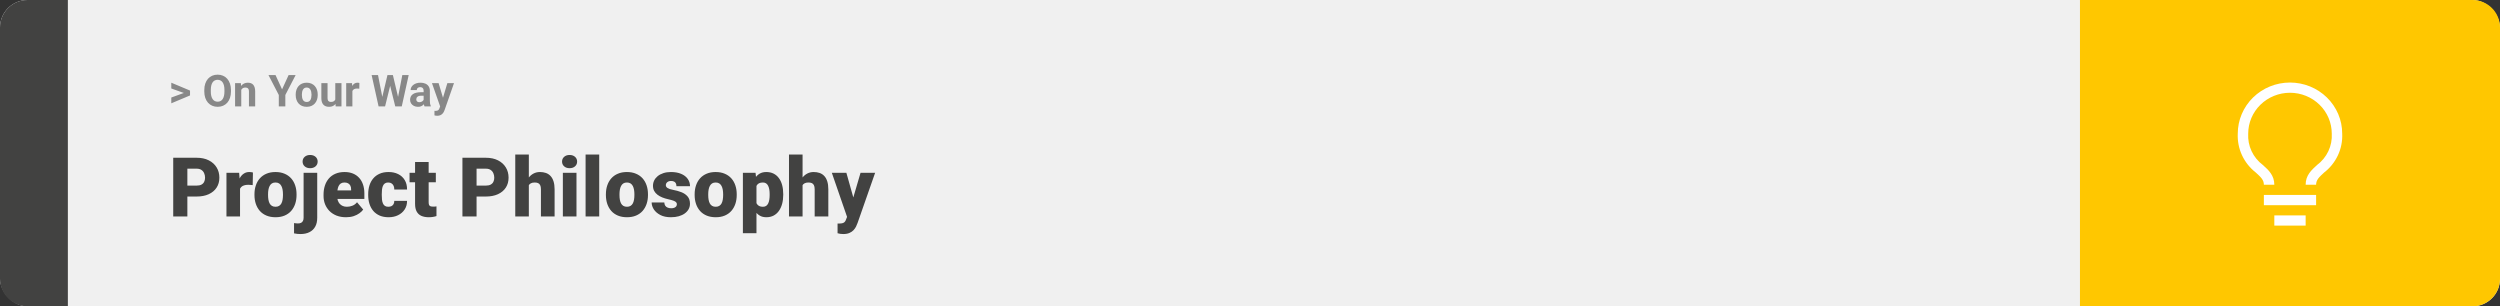 <svg width="1363" height="167" viewBox="0 0 1363 167" fill="none" xmlns="http://www.w3.org/2000/svg">
<rect x="0" y="0" width="1363" height="167" fill="#333333" stroke="none"/>
<rect width="1363" height="167" rx="15" fill="#F0F0F0"/>
<path d="M0 15C0 6.716 6.716 0 15 0H37V167H15C6.716 167 0 160.284 0 152V15Z" fill="#424241"/>
<path d="M100.906 50.922L93.394 48.238V45.086L103.602 49.375V51.637L100.906 50.922ZM93.394 53.172L100.918 50.43L103.602 49.785V52.035L93.394 56.324V53.172ZM125.914 49.07V49.879C125.914 51.176 125.738 52.34 125.387 53.371C125.035 54.402 124.539 55.281 123.898 56.008C123.258 56.727 122.492 57.277 121.602 57.66C120.719 58.043 119.738 58.234 118.66 58.234C117.59 58.234 116.609 58.043 115.719 57.66C114.836 57.277 114.07 56.727 113.422 56.008C112.773 55.281 112.27 54.402 111.91 53.371C111.559 52.34 111.383 51.176 111.383 49.879V49.07C111.383 47.766 111.559 46.602 111.91 45.578C112.262 44.547 112.758 43.668 113.398 42.941C114.047 42.215 114.812 41.66 115.695 41.277C116.586 40.895 117.566 40.703 118.637 40.703C119.715 40.703 120.695 40.895 121.578 41.277C122.469 41.66 123.234 42.215 123.875 42.941C124.523 43.668 125.023 44.547 125.375 45.578C125.734 46.602 125.914 47.766 125.914 49.07ZM122.363 49.879V49.047C122.363 48.141 122.281 47.344 122.117 46.656C121.953 45.969 121.711 45.391 121.391 44.922C121.07 44.453 120.68 44.102 120.219 43.867C119.758 43.625 119.23 43.504 118.637 43.504C118.043 43.504 117.516 43.625 117.055 43.867C116.602 44.102 116.215 44.453 115.895 44.922C115.582 45.391 115.344 45.969 115.18 46.656C115.016 47.344 114.934 48.141 114.934 49.047V49.879C114.934 50.777 115.016 51.574 115.18 52.27C115.344 52.957 115.586 53.539 115.906 54.016C116.227 54.484 116.617 54.84 117.078 55.082C117.539 55.324 118.066 55.445 118.66 55.445C119.254 55.445 119.781 55.324 120.242 55.082C120.703 54.84 121.09 54.484 121.402 54.016C121.715 53.539 121.953 52.957 122.117 52.27C122.281 51.574 122.363 50.777 122.363 49.879ZM131.539 48.027V58H128.164V45.32H131.328L131.539 48.027ZM131.047 51.215H130.133C130.133 50.277 130.254 49.434 130.496 48.684C130.738 47.926 131.078 47.281 131.516 46.75C131.953 46.211 132.473 45.801 133.074 45.52C133.684 45.23 134.363 45.086 135.113 45.086C135.707 45.086 136.25 45.172 136.742 45.344C137.234 45.516 137.656 45.789 138.008 46.164C138.367 46.539 138.641 47.035 138.828 47.652C139.023 48.27 139.121 49.023 139.121 49.914V58H135.723V49.902C135.723 49.34 135.645 48.902 135.488 48.59C135.332 48.277 135.102 48.059 134.797 47.934C134.5 47.801 134.133 47.734 133.695 47.734C133.242 47.734 132.848 47.824 132.512 48.004C132.184 48.184 131.91 48.434 131.691 48.754C131.48 49.066 131.32 49.434 131.211 49.855C131.102 50.277 131.047 50.73 131.047 51.215ZM150.219 40.938L153.781 48.719L157.344 40.938H161.176L155.562 51.789V58H152V51.789L146.375 40.938H150.219ZM161.211 51.789V51.543C161.211 50.613 161.344 49.758 161.609 48.977C161.875 48.188 162.262 47.504 162.77 46.926C163.277 46.348 163.902 45.898 164.645 45.578C165.387 45.25 166.238 45.086 167.199 45.086C168.16 45.086 169.016 45.25 169.766 45.578C170.516 45.898 171.145 46.348 171.652 46.926C172.168 47.504 172.559 48.188 172.824 48.977C173.09 49.758 173.223 50.613 173.223 51.543V51.789C173.223 52.711 173.09 53.566 172.824 54.355C172.559 55.137 172.168 55.82 171.652 56.406C171.145 56.984 170.52 57.434 169.777 57.754C169.035 58.074 168.184 58.234 167.223 58.234C166.262 58.234 165.406 58.074 164.656 57.754C163.914 57.434 163.285 56.984 162.77 56.406C162.262 55.82 161.875 55.137 161.609 54.355C161.344 53.566 161.211 52.711 161.211 51.789ZM164.586 51.543V51.789C164.586 52.32 164.633 52.816 164.727 53.277C164.82 53.738 164.969 54.145 165.172 54.496C165.383 54.84 165.656 55.109 165.992 55.305C166.328 55.5 166.738 55.598 167.223 55.598C167.691 55.598 168.094 55.5 168.43 55.305C168.766 55.109 169.035 54.84 169.238 54.496C169.441 54.145 169.59 53.738 169.684 53.277C169.785 52.816 169.836 52.32 169.836 51.789V51.543C169.836 51.027 169.785 50.543 169.684 50.09C169.59 49.629 169.438 49.223 169.227 48.871C169.023 48.512 168.754 48.23 168.418 48.027C168.082 47.824 167.676 47.723 167.199 47.723C166.723 47.723 166.316 47.824 165.98 48.027C165.652 48.23 165.383 48.512 165.172 48.871C164.969 49.223 164.82 49.629 164.727 50.09C164.633 50.543 164.586 51.027 164.586 51.543ZM182.797 54.965V45.32H186.172V58H182.996L182.797 54.965ZM183.172 52.363L184.168 52.34C184.168 53.184 184.07 53.969 183.875 54.695C183.68 55.414 183.387 56.039 182.996 56.57C182.605 57.094 182.113 57.504 181.52 57.801C180.926 58.09 180.227 58.234 179.422 58.234C178.805 58.234 178.234 58.148 177.711 57.977C177.195 57.797 176.75 57.52 176.375 57.145C176.008 56.762 175.719 56.273 175.508 55.68C175.305 55.078 175.203 54.355 175.203 53.512V45.32H178.578V53.535C178.578 53.91 178.621 54.227 178.707 54.484C178.801 54.742 178.93 54.953 179.094 55.117C179.258 55.281 179.449 55.398 179.668 55.469C179.895 55.539 180.145 55.574 180.418 55.574C181.113 55.574 181.66 55.434 182.059 55.152C182.465 54.871 182.75 54.488 182.914 54.004C183.086 53.512 183.172 52.965 183.172 52.363ZM192.125 48.086V58H188.75V45.32H191.926L192.125 48.086ZM195.945 45.238L195.887 48.367C195.723 48.344 195.523 48.324 195.289 48.309C195.062 48.285 194.855 48.273 194.668 48.273C194.191 48.273 193.777 48.336 193.426 48.461C193.082 48.578 192.793 48.754 192.559 48.988C192.332 49.223 192.16 49.508 192.043 49.844C191.934 50.18 191.871 50.562 191.855 50.992L191.176 50.781C191.176 49.961 191.258 49.207 191.422 48.52C191.586 47.824 191.824 47.219 192.137 46.703C192.457 46.188 192.848 45.789 193.309 45.508C193.77 45.227 194.297 45.086 194.891 45.086C195.078 45.086 195.27 45.102 195.465 45.133C195.66 45.156 195.82 45.191 195.945 45.238ZM207.84 55.293L211.238 40.938H213.137L213.57 43.328L209.949 58H207.91L207.84 55.293ZM206.094 40.938L208.906 55.293L208.672 58H206.398L202.613 40.938H206.094ZM216.559 55.234L219.336 40.938H222.816L219.043 58H216.77L216.559 55.234ZM214.203 40.938L217.625 55.352L217.531 58H215.492L211.848 43.316L212.316 40.938H214.203ZM230.961 55.141V49.492C230.961 49.086 230.895 48.738 230.762 48.449C230.629 48.152 230.422 47.922 230.141 47.758C229.867 47.594 229.512 47.512 229.074 47.512C228.699 47.512 228.375 47.578 228.102 47.711C227.828 47.836 227.617 48.02 227.469 48.262C227.32 48.496 227.246 48.773 227.246 49.094H223.871C223.871 48.555 223.996 48.043 224.246 47.559C224.496 47.074 224.859 46.648 225.336 46.281C225.812 45.906 226.379 45.613 227.035 45.402C227.699 45.191 228.441 45.086 229.262 45.086C230.246 45.086 231.121 45.25 231.887 45.578C232.652 45.906 233.254 46.398 233.691 47.055C234.137 47.711 234.359 48.531 234.359 49.516V54.941C234.359 55.637 234.402 56.207 234.488 56.652C234.574 57.09 234.699 57.473 234.863 57.801V58H231.453C231.289 57.656 231.164 57.227 231.078 56.711C231 56.188 230.961 55.664 230.961 55.141ZM231.406 50.277L231.43 52.188H229.543C229.098 52.188 228.711 52.238 228.383 52.34C228.055 52.441 227.785 52.586 227.574 52.773C227.363 52.953 227.207 53.164 227.105 53.406C227.012 53.648 226.965 53.914 226.965 54.203C226.965 54.492 227.031 54.754 227.164 54.988C227.297 55.215 227.488 55.395 227.738 55.527C227.988 55.652 228.281 55.715 228.617 55.715C229.125 55.715 229.566 55.613 229.941 55.41C230.316 55.207 230.605 54.957 230.809 54.66C231.02 54.363 231.129 54.082 231.137 53.816L232.027 55.246C231.902 55.566 231.73 55.898 231.512 56.242C231.301 56.586 231.031 56.91 230.703 57.215C230.375 57.512 229.98 57.758 229.52 57.953C229.059 58.141 228.512 58.234 227.879 58.234C227.074 58.234 226.344 58.074 225.688 57.754C225.039 57.426 224.523 56.977 224.141 56.406C223.766 55.828 223.578 55.172 223.578 54.438C223.578 53.773 223.703 53.184 223.953 52.668C224.203 52.152 224.57 51.719 225.055 51.367C225.547 51.008 226.16 50.738 226.895 50.559C227.629 50.371 228.48 50.277 229.449 50.277H231.406ZM240.535 56.57L243.898 45.32H247.52L242.422 59.91C242.312 60.23 242.164 60.574 241.977 60.941C241.797 61.309 241.551 61.656 241.238 61.984C240.934 62.32 240.547 62.594 240.078 62.805C239.617 63.016 239.051 63.121 238.379 63.121C238.059 63.121 237.797 63.102 237.594 63.062C237.391 63.023 237.148 62.969 236.867 62.898V60.426C236.953 60.426 237.043 60.426 237.137 60.426C237.23 60.434 237.32 60.438 237.406 60.438C237.852 60.438 238.215 60.387 238.496 60.285C238.777 60.184 239.004 60.027 239.176 59.816C239.348 59.613 239.484 59.348 239.586 59.02L240.535 56.57ZM239.129 45.32L241.883 54.508L242.363 58.082L240.066 58.328L235.508 45.32H239.129Z" fill="#888888"/>
<path d="M107.205 107.146H99.251V101.191H107.205C108.289 101.191 109.168 101.008 109.842 100.642C110.516 100.275 111.006 99.77 111.314 99.126C111.636 98.466 111.797 97.727 111.797 96.906C111.797 96.027 111.636 95.214 111.314 94.467C111.006 93.72 110.516 93.12 109.842 92.665C109.168 92.197 108.289 91.962 107.205 91.962H102.151V118H94.439V86.008H107.205C109.769 86.008 111.973 86.477 113.819 87.414C115.679 88.352 117.107 89.641 118.104 91.281C119.1 92.907 119.598 94.768 119.598 96.862C119.598 98.928 119.1 100.729 118.104 102.268C117.107 103.806 115.679 105.007 113.819 105.871C111.973 106.721 109.769 107.146 107.205 107.146ZM130.87 100.114V118H123.465V94.226H130.386L130.87 100.114ZM137.901 94.05L137.769 100.927C137.476 100.898 137.081 100.861 136.583 100.817C136.084 100.773 135.667 100.751 135.33 100.751C134.466 100.751 133.719 100.854 133.089 101.059C132.474 101.25 131.961 101.542 131.551 101.938C131.155 102.319 130.862 102.802 130.672 103.388C130.496 103.974 130.416 104.655 130.43 105.432L129.09 104.553C129.09 102.956 129.244 101.506 129.551 100.202C129.874 98.884 130.328 97.749 130.914 96.796C131.5 95.83 132.21 95.09 133.045 94.577C133.88 94.05 134.817 93.786 135.857 93.786C136.224 93.786 136.583 93.808 136.934 93.852C137.3 93.896 137.623 93.962 137.901 94.05ZM138.736 106.354V105.893C138.736 104.15 138.985 102.546 139.483 101.081C139.981 99.602 140.713 98.32 141.68 97.236C142.647 96.152 143.841 95.31 145.262 94.709C146.683 94.094 148.323 93.786 150.184 93.786C152.059 93.786 153.707 94.094 155.127 94.709C156.563 95.31 157.764 96.152 158.731 97.236C159.698 98.32 160.43 99.602 160.928 101.081C161.426 102.546 161.675 104.15 161.675 105.893V106.354C161.675 108.083 161.426 109.687 160.928 111.167C160.43 112.631 159.698 113.913 158.731 115.012C157.764 116.096 156.57 116.938 155.149 117.539C153.729 118.139 152.088 118.439 150.228 118.439C148.367 118.439 146.719 118.139 145.284 117.539C143.848 116.938 142.647 116.096 141.68 115.012C140.713 113.913 139.981 112.631 139.483 111.167C138.985 109.687 138.736 108.083 138.736 106.354ZM146.141 105.893V106.354C146.141 107.248 146.207 108.083 146.338 108.859C146.47 109.636 146.69 110.317 146.998 110.903C147.305 111.474 147.723 111.921 148.25 112.243C148.777 112.565 149.437 112.727 150.228 112.727C151.004 112.727 151.648 112.565 152.161 112.243C152.688 111.921 153.106 111.474 153.414 110.903C153.721 110.317 153.941 109.636 154.073 108.859C154.205 108.083 154.271 107.248 154.271 106.354V105.893C154.271 105.029 154.205 104.216 154.073 103.454C153.941 102.678 153.721 101.997 153.414 101.411C153.106 100.81 152.688 100.341 152.161 100.004C151.634 99.668 150.975 99.499 150.184 99.499C149.407 99.499 148.755 99.668 148.228 100.004C147.715 100.341 147.305 100.81 146.998 101.411C146.69 101.997 146.47 102.678 146.338 103.454C146.207 104.216 146.141 105.029 146.141 105.893ZM165.521 94.226H172.947V118.769C172.947 120.673 172.581 122.277 171.849 123.581C171.116 124.899 170.069 125.896 168.707 126.569C167.344 127.258 165.718 127.602 163.829 127.602C163.199 127.602 162.62 127.573 162.093 127.514C161.551 127.47 160.958 127.375 160.313 127.229V121.625C160.694 121.684 161.045 121.728 161.368 121.757C161.69 121.801 162.042 121.823 162.422 121.823C163.096 121.823 163.66 121.713 164.114 121.494C164.568 121.274 164.913 120.937 165.147 120.483C165.396 120.029 165.521 119.458 165.521 118.769V94.226ZM164.971 88.095C164.971 87.04 165.352 86.176 166.114 85.502C166.875 84.829 167.864 84.492 169.08 84.492C170.296 84.492 171.285 84.829 172.046 85.502C172.808 86.176 173.189 87.04 173.189 88.095C173.189 89.15 172.808 90.014 172.046 90.688C171.285 91.362 170.296 91.699 169.08 91.699C167.864 91.699 166.875 91.362 166.114 90.688C165.352 90.014 164.971 89.15 164.971 88.095ZM188.658 118.439C186.724 118.439 184.996 118.139 183.472 117.539C181.949 116.923 180.66 116.081 179.605 115.012C178.565 113.942 177.767 112.712 177.21 111.32C176.668 109.929 176.397 108.457 176.397 106.904V106.069C176.397 104.326 176.639 102.714 177.122 101.235C177.605 99.741 178.323 98.437 179.275 97.324C180.228 96.21 181.421 95.346 182.857 94.731C184.292 94.101 185.962 93.786 187.867 93.786C189.551 93.786 191.06 94.057 192.393 94.599C193.726 95.141 194.854 95.918 195.777 96.928C196.714 97.939 197.425 99.162 197.908 100.598C198.406 102.033 198.655 103.645 198.655 105.432V108.442H179.231V103.806H191.426V103.234C191.441 102.443 191.302 101.77 191.009 101.213C190.73 100.656 190.32 100.231 189.778 99.939C189.236 99.645 188.577 99.499 187.801 99.499C186.995 99.499 186.329 99.675 185.801 100.026C185.289 100.378 184.886 100.861 184.593 101.477C184.314 102.077 184.117 102.773 184 103.564C183.882 104.355 183.824 105.19 183.824 106.069V106.904C183.824 107.783 183.941 108.581 184.175 109.299C184.424 110.017 184.776 110.632 185.23 111.145C185.699 111.643 186.255 112.031 186.9 112.309C187.559 112.587 188.306 112.727 189.141 112.727C190.152 112.727 191.148 112.536 192.129 112.155C193.111 111.774 193.953 111.145 194.656 110.266L198.018 114.265C197.535 114.953 196.846 115.62 195.953 116.264C195.074 116.909 194.019 117.436 192.789 117.846C191.558 118.242 190.181 118.439 188.658 118.439ZM211.707 112.727C212.396 112.727 212.981 112.602 213.465 112.353C213.963 112.089 214.336 111.723 214.585 111.254C214.849 110.771 214.974 110.192 214.959 109.519H221.924C221.939 111.306 221.5 112.873 220.606 114.221C219.727 115.554 218.526 116.594 217.002 117.341C215.494 118.073 213.787 118.439 211.883 118.439C210.022 118.439 208.396 118.139 207.005 117.539C205.613 116.923 204.449 116.074 203.511 114.99C202.588 113.891 201.893 112.609 201.424 111.145C200.97 109.68 200.743 108.09 200.743 106.376V105.871C200.743 104.157 200.97 102.568 201.424 101.103C201.893 99.624 202.588 98.342 203.511 97.258C204.449 96.159 205.606 95.31 206.983 94.709C208.375 94.094 209.993 93.786 211.839 93.786C213.816 93.786 215.56 94.16 217.068 94.907C218.592 95.654 219.786 96.738 220.65 98.159C221.514 99.58 221.939 101.301 221.924 103.322H214.959C214.974 102.604 214.864 101.96 214.629 101.389C214.395 100.817 214.029 100.363 213.531 100.026C213.047 99.675 212.425 99.499 211.663 99.499C210.901 99.499 210.286 99.668 209.817 100.004C209.349 100.341 208.99 100.81 208.741 101.411C208.506 101.997 208.345 102.67 208.257 103.432C208.184 104.194 208.147 105.007 208.147 105.871V106.376C208.147 107.255 208.184 108.083 208.257 108.859C208.345 109.621 208.514 110.295 208.763 110.881C209.012 111.452 209.371 111.906 209.839 112.243C210.308 112.565 210.931 112.727 211.707 112.727ZM237.613 94.226V99.367H223.287V94.226H237.613ZM226.297 88.315H233.702V110.244C233.702 110.874 233.775 111.364 233.921 111.716C234.068 112.053 234.317 112.294 234.668 112.441C235.035 112.573 235.518 112.639 236.119 112.639C236.543 112.639 236.895 112.631 237.173 112.617C237.452 112.587 237.715 112.551 237.964 112.507V117.802C237.334 118.007 236.675 118.161 235.987 118.264C235.298 118.381 234.566 118.439 233.79 118.439C232.208 118.439 230.853 118.19 229.725 117.692C228.611 117.194 227.762 116.411 227.176 115.341C226.59 114.272 226.297 112.88 226.297 111.167V88.315ZM264.881 107.146H256.927V101.191H264.881C265.965 101.191 266.844 101.008 267.518 100.642C268.191 100.275 268.682 99.77 268.99 99.126C269.312 98.466 269.473 97.727 269.473 96.906C269.473 96.027 269.312 95.214 268.99 94.467C268.682 93.72 268.191 93.12 267.518 92.665C266.844 92.197 265.965 91.962 264.881 91.962H259.827V118H252.115V86.008H264.881C267.444 86.008 269.649 86.477 271.495 87.414C273.355 88.352 274.783 89.641 275.779 91.281C276.775 92.907 277.273 94.768 277.273 96.862C277.273 98.928 276.775 100.729 275.779 102.268C274.783 103.806 273.355 105.007 271.495 105.871C269.649 106.721 267.444 107.146 264.881 107.146ZM288.326 84.25V118H280.921V84.25H288.326ZM287.447 105.3L285.711 105.344C285.711 103.674 285.916 102.136 286.326 100.729C286.736 99.323 287.322 98.1 288.084 97.06C288.846 96.02 289.761 95.214 290.831 94.643C291.9 94.072 293.086 93.786 294.39 93.786C295.562 93.786 296.631 93.955 297.598 94.291C298.58 94.628 299.422 95.17 300.125 95.918C300.843 96.665 301.392 97.639 301.773 98.84C302.168 100.041 302.366 101.506 302.366 103.234V118H294.917V103.19C294.917 102.224 294.778 101.477 294.5 100.949C294.236 100.407 293.855 100.034 293.357 99.829C292.859 99.609 292.251 99.499 291.534 99.499C290.669 99.499 289.966 99.645 289.424 99.939C288.882 100.231 288.465 100.642 288.172 101.169C287.894 101.682 287.703 102.29 287.601 102.993C287.498 103.696 287.447 104.465 287.447 105.3ZM314.297 94.226V118H306.871V94.226H314.297ZM306.431 88.095C306.431 87.04 306.812 86.176 307.574 85.502C308.335 84.829 309.324 84.492 310.54 84.492C311.756 84.492 312.745 84.829 313.506 85.502C314.268 86.176 314.649 87.04 314.649 88.095C314.649 89.15 314.268 90.014 313.506 90.688C312.745 91.362 311.756 91.699 310.54 91.699C309.324 91.699 308.335 91.362 307.574 90.688C306.812 90.014 306.431 89.15 306.431 88.095ZM326.69 84.25V118H319.263V84.25H326.69ZM330.337 106.354V105.893C330.337 104.15 330.586 102.546 331.084 101.081C331.583 99.602 332.315 98.32 333.282 97.236C334.249 96.152 335.442 95.31 336.863 94.709C338.284 94.094 339.925 93.786 341.785 93.786C343.66 93.786 345.308 94.094 346.729 94.709C348.165 95.31 349.366 96.152 350.333 97.236C351.299 98.32 352.032 99.602 352.53 101.081C353.028 102.546 353.277 104.15 353.277 105.893V106.354C353.277 108.083 353.028 109.687 352.53 111.167C352.032 112.631 351.299 113.913 350.333 115.012C349.366 116.096 348.172 116.938 346.751 117.539C345.33 118.139 343.689 118.439 341.829 118.439C339.969 118.439 338.321 118.139 336.885 117.539C335.45 116.938 334.249 116.096 333.282 115.012C332.315 113.913 331.583 112.631 331.084 111.167C330.586 109.687 330.337 108.083 330.337 106.354ZM337.742 105.893V106.354C337.742 107.248 337.808 108.083 337.94 108.859C338.072 109.636 338.292 110.317 338.599 110.903C338.907 111.474 339.324 111.921 339.852 112.243C340.379 112.565 341.038 112.727 341.829 112.727C342.605 112.727 343.25 112.565 343.763 112.243C344.29 111.921 344.708 111.474 345.015 110.903C345.323 110.317 345.542 109.636 345.674 108.859C345.806 108.083 345.872 107.248 345.872 106.354V105.893C345.872 105.029 345.806 104.216 345.674 103.454C345.542 102.678 345.323 101.997 345.015 101.411C344.708 100.81 344.29 100.341 343.763 100.004C343.235 99.668 342.576 99.499 341.785 99.499C341.009 99.499 340.357 99.668 339.83 100.004C339.317 100.341 338.907 100.81 338.599 101.411C338.292 101.997 338.072 102.678 337.94 103.454C337.808 104.216 337.742 105.029 337.742 105.893ZM369.031 111.32C369.031 110.91 368.892 110.559 368.614 110.266C368.35 109.958 367.881 109.68 367.208 109.431C366.534 109.167 365.589 108.903 364.373 108.64C363.216 108.391 362.125 108.061 361.099 107.651C360.088 107.241 359.202 106.743 358.44 106.157C357.679 105.571 357.078 104.875 356.639 104.069C356.214 103.264 356.001 102.341 356.001 101.301C356.001 100.29 356.214 99.338 356.639 98.444C357.078 97.536 357.715 96.738 358.55 96.049C359.4 95.346 360.433 94.797 361.648 94.401C362.864 93.991 364.249 93.786 365.801 93.786C367.94 93.786 369.786 94.116 371.338 94.775C372.891 95.419 374.085 96.328 374.92 97.499C375.77 98.657 376.194 99.997 376.194 101.521H368.79C368.79 100.92 368.687 100.407 368.482 99.982C368.292 99.558 367.977 99.235 367.537 99.016C367.098 98.781 366.512 98.664 365.779 98.664C365.267 98.664 364.798 98.759 364.373 98.95C363.963 99.14 363.633 99.404 363.384 99.741C363.135 100.078 363.011 100.473 363.011 100.927C363.011 101.25 363.084 101.542 363.23 101.806C363.392 102.055 363.633 102.29 363.956 102.509C364.278 102.714 364.688 102.905 365.186 103.081C365.684 103.242 366.285 103.388 366.988 103.52C368.584 103.813 370.079 104.23 371.47 104.772C372.862 105.314 373.99 106.083 374.854 107.08C375.733 108.076 376.172 109.416 376.172 111.101C376.172 112.155 375.931 113.129 375.447 114.023C374.964 114.902 374.268 115.678 373.36 116.352C372.452 117.011 371.36 117.524 370.086 117.89C368.812 118.256 367.376 118.439 365.779 118.439C363.509 118.439 361.59 118.037 360.022 117.231C358.455 116.411 357.269 115.385 356.463 114.155C355.672 112.91 355.276 111.65 355.276 110.375H362.176C362.205 111.108 362.381 111.708 362.703 112.177C363.04 112.646 363.487 112.99 364.043 113.21C364.6 113.43 365.245 113.54 365.977 113.54C366.651 113.54 367.208 113.444 367.647 113.254C368.101 113.063 368.445 112.807 368.68 112.485C368.914 112.148 369.031 111.76 369.031 111.32ZM378.721 106.354V105.893C378.721 104.15 378.97 102.546 379.468 101.081C379.966 99.602 380.699 98.32 381.666 97.236C382.632 96.152 383.826 95.31 385.247 94.709C386.668 94.094 388.309 93.786 390.169 93.786C392.044 93.786 393.692 94.094 395.113 94.709C396.548 95.31 397.75 96.152 398.716 97.236C399.683 98.32 400.416 99.602 400.914 101.081C401.412 102.546 401.661 104.15 401.661 105.893V106.354C401.661 108.083 401.412 109.687 400.914 111.167C400.416 112.631 399.683 113.913 398.716 115.012C397.75 116.096 396.556 116.938 395.135 117.539C393.714 118.139 392.073 118.439 390.213 118.439C388.353 118.439 386.705 118.139 385.269 117.539C383.833 116.938 382.632 116.096 381.666 115.012C380.699 113.913 379.966 112.631 379.468 111.167C378.97 109.687 378.721 108.083 378.721 106.354ZM386.126 105.893V106.354C386.126 107.248 386.192 108.083 386.324 108.859C386.456 109.636 386.675 110.317 386.983 110.903C387.291 111.474 387.708 111.921 388.235 112.243C388.763 112.565 389.422 112.727 390.213 112.727C390.989 112.727 391.634 112.565 392.146 112.243C392.674 111.921 393.091 111.474 393.399 110.903C393.707 110.317 393.926 109.636 394.058 108.859C394.19 108.083 394.256 107.248 394.256 106.354V105.893C394.256 105.029 394.19 104.216 394.058 103.454C393.926 102.678 393.707 101.997 393.399 101.411C393.091 100.81 392.674 100.341 392.146 100.004C391.619 99.668 390.96 99.499 390.169 99.499C389.393 99.499 388.741 99.668 388.213 100.004C387.701 100.341 387.291 100.81 386.983 101.411C386.675 101.997 386.456 102.678 386.324 103.454C386.192 104.216 386.126 105.029 386.126 105.893ZM412.427 98.796V127.141H405.022V94.226H411.922L412.427 98.796ZM427.017 105.827V106.289C427.017 108.017 426.819 109.621 426.424 111.101C426.028 112.58 425.442 113.869 424.666 114.968C423.89 116.066 422.923 116.923 421.766 117.539C420.623 118.139 419.297 118.439 417.789 118.439C416.368 118.439 415.145 118.125 414.119 117.495C413.094 116.865 412.237 115.993 411.548 114.88C410.86 113.767 410.303 112.492 409.878 111.057C409.454 109.621 409.117 108.105 408.868 106.508V105.915C409.117 104.201 409.454 102.612 409.878 101.147C410.303 99.668 410.86 98.378 411.548 97.28C412.237 96.181 413.086 95.324 414.097 94.709C415.123 94.094 416.346 93.786 417.767 93.786C419.275 93.786 420.601 94.072 421.744 94.643C422.901 95.214 423.868 96.035 424.644 97.104C425.435 98.159 426.028 99.426 426.424 100.905C426.819 102.385 427.017 104.025 427.017 105.827ZM419.612 106.289V105.827C419.612 104.904 419.546 104.062 419.415 103.3C419.283 102.524 419.07 101.85 418.777 101.279C418.499 100.708 418.125 100.268 417.657 99.96C417.188 99.653 416.609 99.499 415.921 99.499C415.13 99.499 414.463 99.624 413.921 99.873C413.394 100.107 412.969 100.473 412.647 100.971C412.339 101.455 412.12 102.062 411.988 102.795C411.871 103.513 411.819 104.355 411.834 105.322V107.124C411.805 108.237 411.915 109.218 412.164 110.068C412.413 110.903 412.845 111.555 413.46 112.023C414.075 112.492 414.91 112.727 415.965 112.727C416.668 112.727 417.254 112.565 417.723 112.243C418.191 111.906 418.565 111.445 418.843 110.859C419.122 110.258 419.319 109.57 419.437 108.793C419.554 108.017 419.612 107.182 419.612 106.289ZM437.564 84.25V118H430.159V84.25H437.564ZM436.685 105.3L434.949 105.344C434.949 103.674 435.154 102.136 435.564 100.729C435.975 99.323 436.561 98.1 437.322 97.06C438.084 96.02 439 95.214 440.069 94.643C441.138 94.072 442.325 93.786 443.628 93.786C444.8 93.786 445.87 93.955 446.836 94.291C447.818 94.628 448.66 95.17 449.363 95.918C450.081 96.665 450.63 97.639 451.011 98.84C451.407 100.041 451.604 101.506 451.604 103.234V118H444.156V103.19C444.156 102.224 444.017 101.477 443.738 100.949C443.475 100.407 443.094 100.034 442.596 99.829C442.098 99.609 441.49 99.499 440.772 99.499C439.908 99.499 439.205 99.645 438.663 99.939C438.121 100.231 437.703 100.642 437.41 101.169C437.132 101.682 436.941 102.29 436.839 102.993C436.736 103.696 436.685 104.465 436.685 105.3ZM463.008 115.209L469.161 94.226H477.115L467.557 121.538C467.352 122.138 467.081 122.783 466.744 123.471C466.407 124.174 465.945 124.841 465.359 125.471C464.773 126.101 464.019 126.613 463.096 127.009C462.188 127.404 461.06 127.602 459.712 127.602C458.995 127.602 458.467 127.565 458.13 127.492C457.808 127.434 457.31 127.324 456.636 127.163V121.867C456.827 121.867 456.988 121.867 457.12 121.867C457.266 121.867 457.427 121.867 457.603 121.867C458.394 121.867 459.024 121.787 459.493 121.625C459.976 121.464 460.342 121.23 460.591 120.922C460.855 120.615 461.06 120.241 461.207 119.802L463.008 115.209ZM461.448 94.226L466.128 110.859L466.941 118.703H461.976L453.516 94.226H461.448Z" fill="#424241"/>
<path d="M1363 15C1363 6.716 1356.28 0 1348 0H1134V167H1348C1356.28 167 1363 160.284 1363 152V15Z" fill="#FFC700"/>
<path d="M1234.26 106.286H1262.74V111.857H1234.26V106.286ZM1239.96 117.429H1257.04V123H1239.96V117.429ZM1248.5 45C1240.95 45 1233.71 47.935 1228.37 53.159C1223.03 58.383 1220.03 65.469 1220.03 72.857C1219.84 76.906 1220.63 80.941 1222.34 84.632C1224.05 88.322 1226.64 91.562 1229.88 94.084C1232.73 96.675 1234.26 98.151 1234.26 100.714H1239.96C1239.96 95.589 1236.8 92.719 1233.72 89.961C1231.06 87.968 1228.94 85.366 1227.55 82.384C1226.15 79.402 1225.53 76.131 1225.72 72.857C1225.72 66.947 1228.12 61.278 1232.39 57.099C1236.67 52.919 1242.46 50.571 1248.5 50.571C1254.54 50.571 1260.33 52.919 1264.61 57.099C1268.88 61.278 1271.28 66.947 1271.28 72.857C1271.47 76.133 1270.84 79.406 1269.44 82.388C1268.04 85.37 1265.92 87.971 1263.25 89.961C1260.2 92.747 1257.04 95.533 1257.04 100.714H1262.74C1262.74 98.151 1264.25 96.675 1267.12 94.056C1270.36 91.538 1272.94 88.303 1274.66 84.618C1276.37 80.932 1277.16 76.901 1276.97 72.857C1276.97 69.199 1276.24 65.576 1274.81 62.197C1273.37 58.817 1271.28 55.746 1268.63 53.159C1265.99 50.572 1262.85 48.52 1259.4 47.12C1255.94 45.721 1252.24 45 1248.5 45Z" fill="white"/>
</svg>
